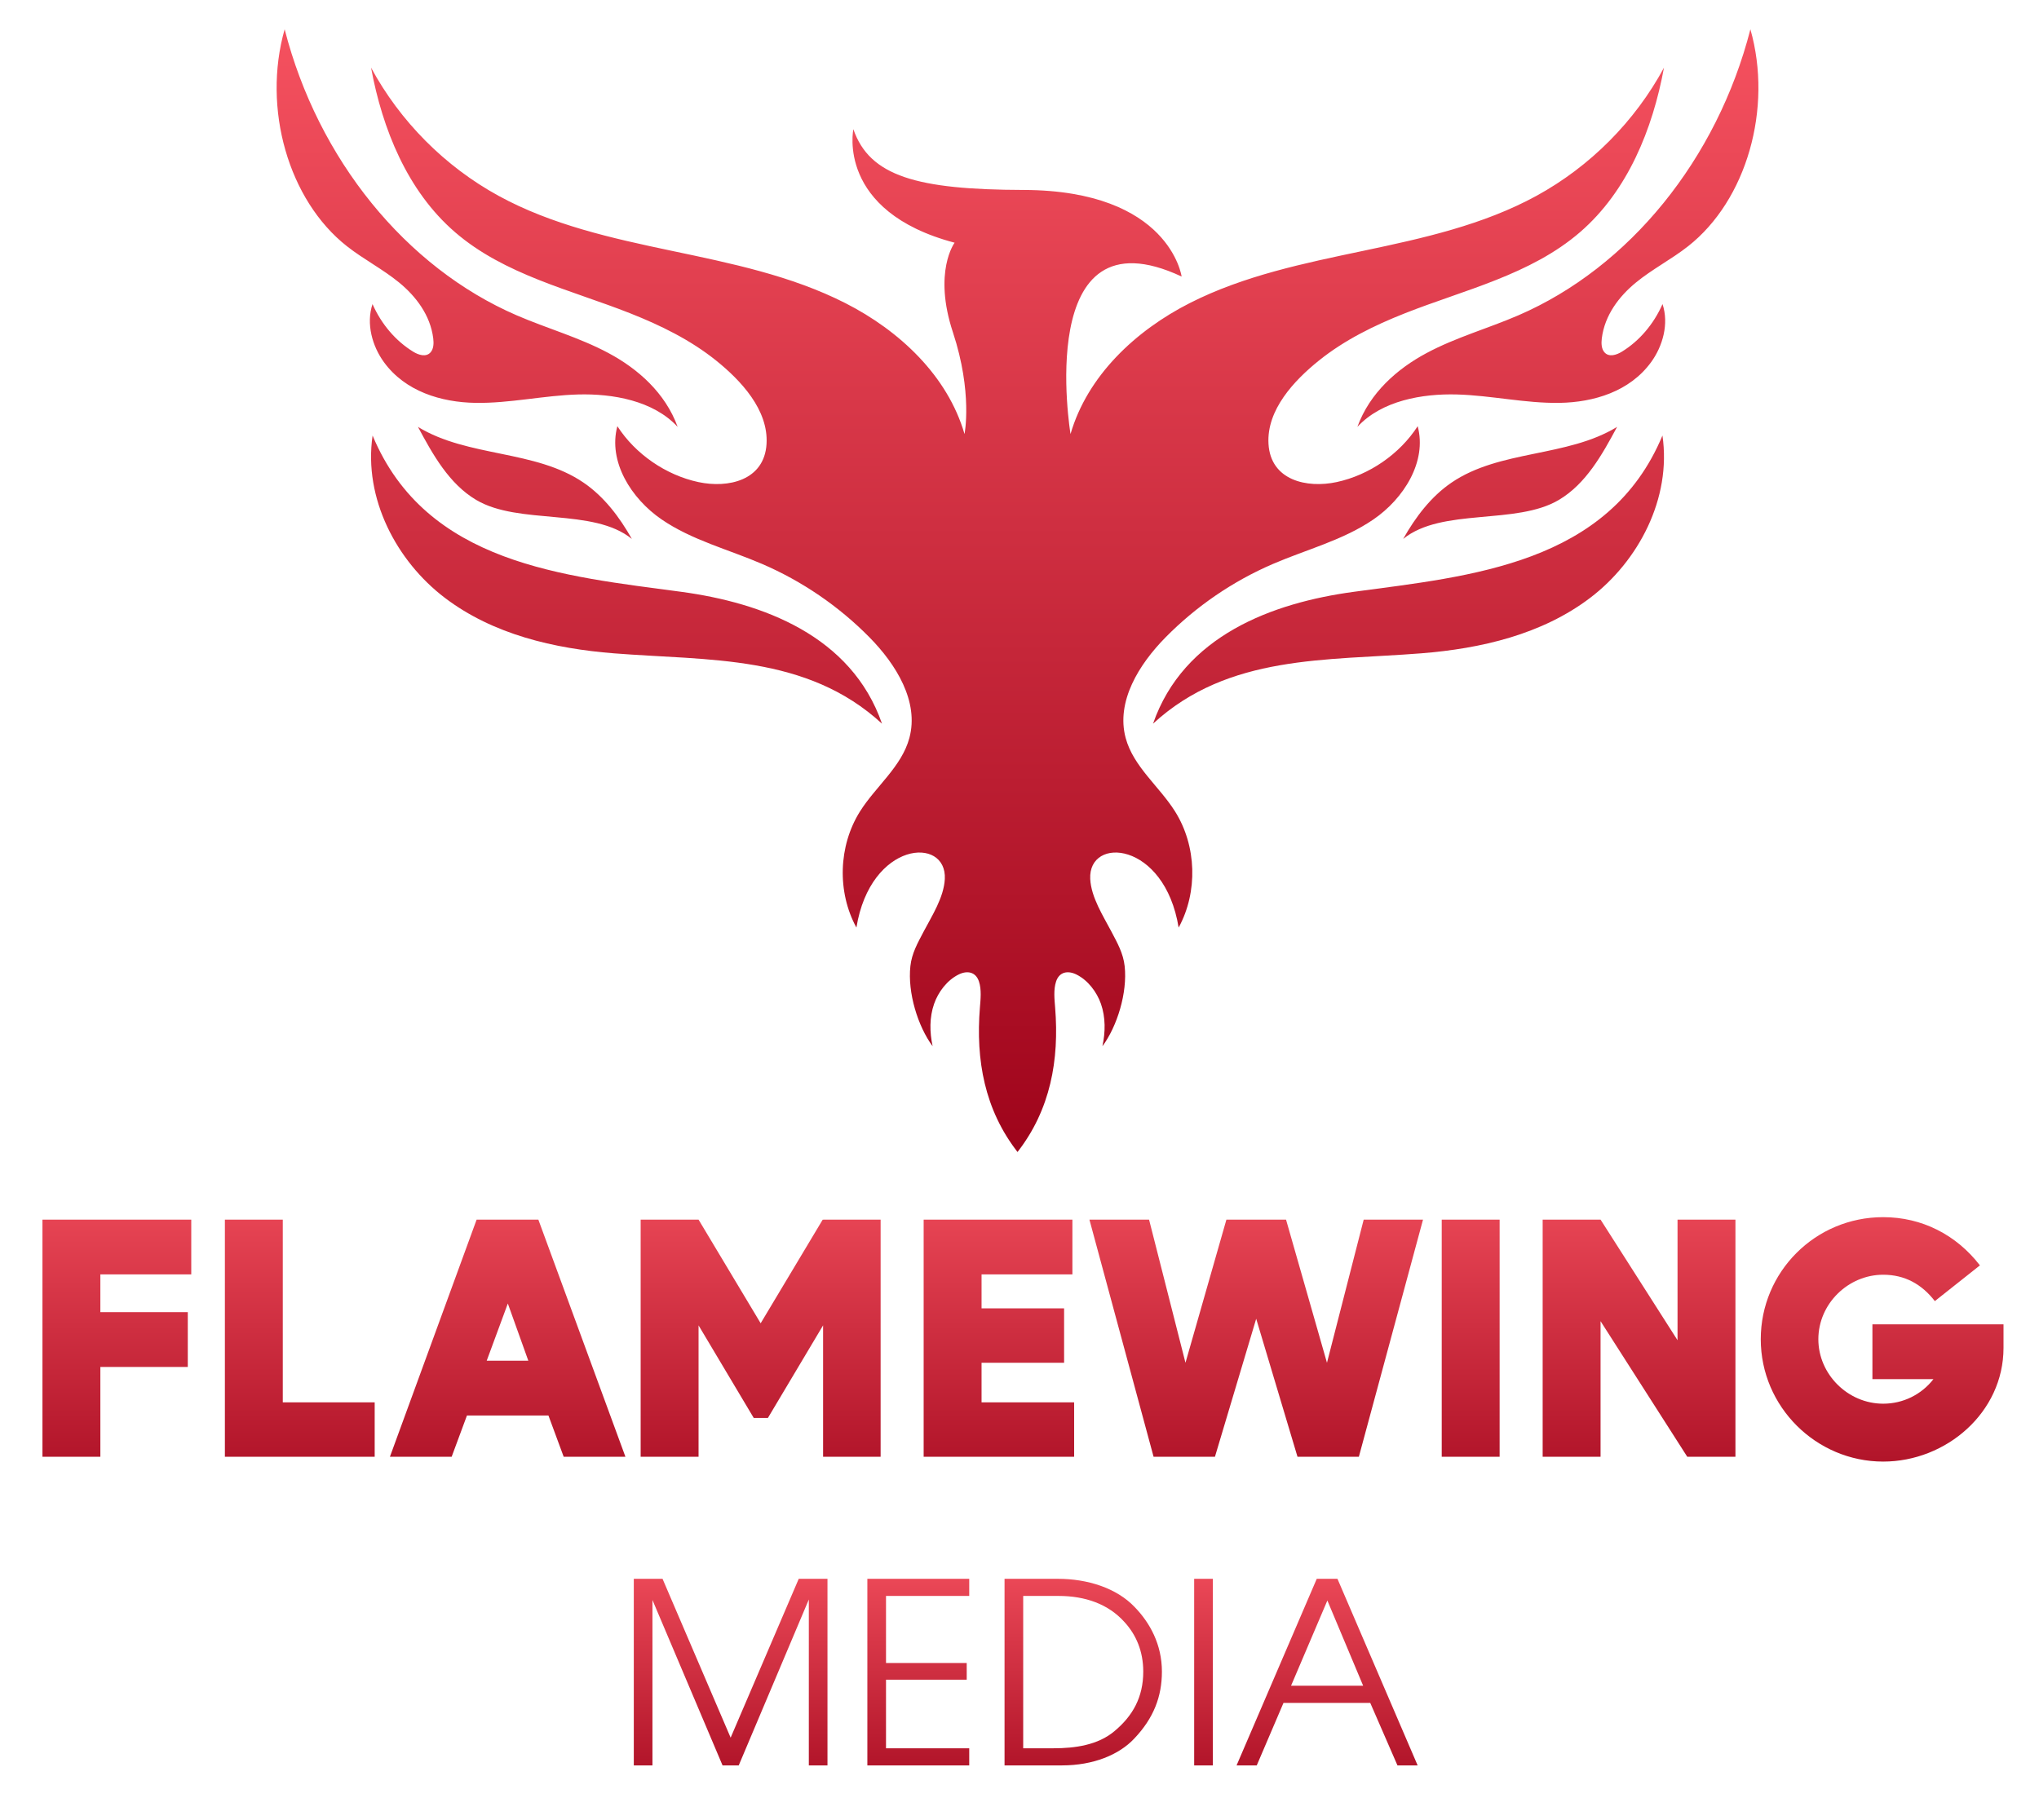 <svg xml:space="preserve" viewBox="268.268 172.715 745.472 665.6" version="1.1" xmlns:xlink="http://www.w3.org/1999/xlink" xmlns="http://www.w3.org/2000/svg" style="max-height: 500px" width="745.472" height="665.6">
<desc>Created with Fabric.js 5.3.0</desc>
<defs>
</defs>
<g id="background-logo" transform="matrix(1 0 0 1 640 512)">
<rect height="1024" width="1280" ry="0" rx="0" y="-512" x="-640" paint-order="stroke" style="stroke: none; stroke-width: 0; stroke-dasharray: none; stroke-linecap: butt; stroke-dashoffset: 0; stroke-linejoin: miter; stroke-miterlimit: 4; fill: rgb(255,255,255); fill-opacity: 0; fill-rule: nonzero; opacity: 1;"/>
</g>
<g id="text-logo" transform="matrix(1.921 0 0 1.921 642.278 662.51)">
<g paint-order="stroke" style="">
		<g id="text-logo-path-0" transform="matrix(1 0 0 1 0 0)">
<linearGradient y2="62.583" x2="-4.109" y1="-12.417" x1="-4.109" gradientTransform="matrix(1 0 0 1 4.09 -45.61)" gradientUnits="userSpaceOnUse" id="SVGID_1841479">
<stop style="stop-color:rgb(245,81,95);stop-opacity: 1" offset="0%"/>
<stop style="stop-color:rgb(159,4,27);stop-opacity: 1" offset="100%"/>
</linearGradient>
<path stroke-linecap="round" d="M 32.41 -34.72 L 32.41 -45.14 L 4.09 -45.14 L 4.09 0 L 15.11 0 L 15.11 -17.09 L 31.75 -17.09 L 31.75 -27.52 L 15.11 -27.52 L 15.11 -34.72 Z M 49.83 -10.36 L 49.83 -45.14 L 38.81 -45.14 L 38.81 0 L 67.32 0 L 67.32 -10.36 Z M 103.29 0 L 115.04 0 L 98.47 -45.14 L 86.72 -45.14 L 70.22 0 L 81.97 0 L 84.88 -7.85 L 100.39 -7.85 Z M 88.64 -18.28 L 92.66 -29.17 L 96.56 -18.28 Z M 152.66 -45.08 L 152.59 -45.14 L 140.78 -25.41 L 128.96 -45.14 L 117.94 -45.14 L 117.94 0 L 128.96 0 L 128.96 -25.01 L 139.46 -7.39 L 142.16 -7.39 L 152.66 -25.01 L 152.66 0 L 163.61 0 L 163.61 -45.14 L 152.66 -45.14 Z M 182.82 -10.36 L 182.82 -17.89 L 198.53 -17.89 L 198.53 -28.25 L 182.82 -28.25 L 182.82 -34.72 L 200.11 -34.72 L 200.11 -45.14 L 171.8 -45.14 L 171.8 0 L 200.44 0 L 200.44 -10.36 Z M 255.55 -45.14 L 248.56 -17.89 L 240.77 -45.14 L 229.42 -45.14 L 221.63 -17.89 L 214.7 -45.14 L 203.35 -45.14 L 215.56 0 L 227.24 0 L 235.09 -26.27 L 242.95 0 L 254.63 0 L 266.84 -45.14 Z M 270.4 -45.14 L 270.4 0 L 281.42 0 L 281.42 -45.14 Z M 315.28 -45.14 L 315.28 -22.18 L 300.63 -45.14 L 289.61 -45.14 L 289.61 0 L 300.63 0 L 300.63 -25.81 L 317.13 0 L 326.3 0 L 326.3 -45.14 Z M 377.32 -20.72 L 377.32 -25.21 L 352.37 -25.21 L 352.37 -14.78 L 363.99 -14.78 C 361.68 -11.81 358.18 -10.1 354.42 -10.1 C 347.69 -10.1 342.08 -15.71 342.08 -22.37 C 342.08 -29.11 347.75 -34.65 354.42 -34.65 C 358.51 -34.65 361.75 -32.87 364.25 -29.63 L 372.83 -36.43 C 368.35 -42.24 361.81 -45.61 354.42 -45.61 C 341.48 -45.61 331.12 -35.18 331.12 -22.37 C 331.12 -9.5 341.68 0.92 354.42 0.92 C 366.43 0.92 377.32 -8.45 377.32 -20.72 Z" transform="translate(-190.705, 22.345)" paint-order="stroke" style="stroke: none; stroke-width: 0; stroke-dasharray: none; stroke-linecap: butt; stroke-dashoffset: 0; stroke-linejoin: miter; stroke-miterlimit: 4; fill: url(#SVGID_1841479); fill-rule: nonzero; opacity: 1;"/>
</g>
</g>
</g>
<g id="tagline-067d9d5c-40fc-4e5e-9cb0-984cbb6e144c-logo" transform="matrix(1.921 0 0 1.921 643.278 784.189)">
<g paint-order="stroke" style="">
		<g id="tagline-067d9d5c-40fc-4e5e-9cb0-984cbb6e144c-logo-path-0" transform="matrix(1 0 0 1 0 0)">
<linearGradient y2="47.321" x2="-3.624" y1="-6.679" x1="-3.624" gradientTransform="matrix(1 0 0 1 3.65 -35.52)" gradientUnits="userSpaceOnUse" id="SVGID_1841480">
<stop style="stop-color:rgb(245,81,95);stop-opacity: 1" offset="0%"/>
<stop style="stop-color:rgb(159,4,27);stop-opacity: 1" offset="100%"/>
</linearGradient>
<path stroke-linecap="round" d="M 40.51 0 L 40.51 -35.52 L 35.04 -35.52 L 22.08 -5.28 L 9.12 -35.52 L 3.65 -35.52 L 3.65 0 L 7.2 0 L 7.2 -31.49 L 20.54 0 L 23.62 0 L 36.96 -31.58 L 36.96 0 Z M 67.49 0 L 67.49 -3.26 L 51.65 -3.26 L 51.65 -16.32 L 67.01 -16.32 L 67.01 -19.49 L 51.65 -19.49 L 51.65 -32.26 L 67.49 -32.26 L 67.49 -35.52 L 48.1 -35.52 L 48.1 0 Z M 104.16 -17.86 C 104.16 -23.04 101.86 -27.17 98.98 -30.14 C 95.52 -33.79 89.95 -35.52 84.38 -35.52 L 74.21 -35.52 L 74.21 0 L 85.15 0 C 91.1 0 96 -2.02 98.88 -5.09 C 102.62 -9.02 104.16 -13.15 104.16 -17.86 Z M 100.61 -17.86 C 100.61 -12.96 98.59 -9.41 95.14 -6.53 C 91.97 -3.84 87.55 -3.26 83.52 -3.26 L 77.76 -3.26 L 77.76 -32.26 L 84.48 -32.26 C 89.57 -32.26 93.98 -30.72 97.06 -27.26 C 99.26 -24.86 100.61 -21.7 100.61 -17.86 Z M 113.86 0 L 113.86 -35.52 L 110.3 -35.52 L 110.3 0 Z M 152.83 0 L 137.57 -35.52 L 133.63 -35.52 L 118.37 0 L 122.21 0 L 127.3 -11.9 L 143.81 -11.9 L 148.99 0 Z M 142.46 -15.17 L 128.74 -15.17 L 135.65 -31.39 Z" transform="translate(-78.24, 17.76)" paint-order="stroke" style="stroke: none; stroke-width: 0; stroke-dasharray: none; stroke-linecap: butt; stroke-dashoffset: 0; stroke-linejoin: miter; stroke-miterlimit: 4; fill: url(#SVGID_1841480); fill-rule: nonzero; opacity: 1;"/>
</g>
</g>
</g>
<g id="shape-4b17c70d-43ce-4f62-aa49-ac9a192a1df5" transform="matrix(2.167 0 0 2.167 640.281 388.708)">
<g paint-order="stroke" style="">
		<g id="path-01_00000097483187905052878960000005548186538314872210_" transform="matrix(1 0 0 1 0 0)">
<linearGradient y2="189" x2="0" y1="0" x1="0" gradientTransform="matrix(1 0 0 1 67.231 302.271)" gradientUnits="userSpaceOnUse" id="SVGID_3_1841478">
<stop style="stop-color:rgb(245,81,95);stop-opacity: 1" offset="0%"/>
<stop style="stop-color:rgb(159,4,27);stop-opacity: 1" offset="100%"/>
</linearGradient>
<path stroke-linecap="round" d="M 305.36 338.889 C 302.526 341.116 299.334 342.734 296.542 345.026 C 293.75 347.318 291.291 350.508 290.807 354.434 C 290.707 355.249 290.731 356.191 291.257 356.785 C 292.019 357.646 293.276 357.239 294.189 356.68 C 297.132 354.877 299.553 352.043 301.053 348.645 C 302.166 351.984 301.077 355.757 299.139 358.426 C 295.528 363.401 289.454 365.221 283.678 365.314 C 277.903 365.408 272.129 364.053 266.346 363.896 C 260.563 363.738 253.674 364.917 249.571 369.368 C 251.665 363.606 256.29 359.56 261.246 356.907 C 266.202 354.255 271.599 352.759 276.729 350.542 C 295.453 342.447 310.264 324.185 315.878 302.271 C 319.685 315.626 315.231 331.135 305.36 338.889 z M 248.994 397.196 C 235.243 399.052 220.258 404.589 215.096 419.451 C 227.826 407.728 244.373 408.848 260.322 407.581 C 270.422 406.779 280.688 404.406 288.832 398.229 C 296.975 392.052 302.597 381.453 301.041 370.825 C 291.994 392.566 268.635 394.546 248.994 397.196 z M 293.386 369.368 C 284.948 374.532 273.605 373.198 265.438 378.781 C 261.966 381.154 259.363 384.611 257.298 388.275 C 263.824 382.959 276.344 385.992 283.576 381.684 C 288.145 378.963 290.871 374.053 293.386 369.368 z M 210.477 421.868 C 208.817 415.707 212.727 409.432 217.205 404.886 C 222.373 399.639 228.565 395.405 235.33 392.493 C 241.019 390.043 247.169 388.484 252.279 384.984 C 257.389 381.484 261.347 375.232 259.744 369.249 C 256.71 373.96 251.566 377.499 246.087 378.679 C 241.045 379.764 234.939 378.403 234.575 372.239 C 234.234 366.487 238.917 361.521 243.081 358.173 C 247.396 354.704 252.436 352.235 257.56 350.207 C 267.592 346.238 278.812 343.709 287.158 336.489 C 295.161 329.565 299.384 319.152 301.3 308.744 C 296.402 317.813 288.837 325.421 279.795 330.37 C 270.809 335.289 260.643 337.535 250.618 339.646 C 240.594 341.757 230.414 343.838 221.282 348.479 C 212.149 353.119 204.027 360.735 201.173 370.574 C 201.173 370.574 194.801 332.223 219.917 343.995 C 219.917 343.995 217.921 329.45 193.261 329.384 C 175.265 329.336 167.278 327.074 164.535 319.135 C 164.535 319.135 161.6 332.993 181.617 338.285 C 181.617 338.285 177.96 343.193 181.328 353.394 C 184.696 363.595 183.289 370.574 183.289 370.574 C 180.435 360.735 172.313 353.119 163.18 348.479 C 154.047 343.838 143.868 341.757 133.844 339.646 C 123.819 337.535 113.653 335.289 104.667 330.37 C 95.625 325.421 88.06 317.813 83.162 308.744 C 85.078 319.152 89.301 329.565 97.304 336.489 C 105.65 343.709 116.87 346.238 126.902 350.207 C 132.026 352.235 137.066 354.704 141.381 358.173 C 145.545 361.521 150.228 366.487 149.887 372.239 C 149.523 378.403 143.417 379.764 138.375 378.679 C 132.896 377.499 127.752 373.96 124.717 369.249 C 123.115 375.232 127.073 381.484 132.183 384.984 C 137.293 388.484 143.443 390.043 149.132 392.493 C 155.896 395.405 162.089 399.639 167.257 404.886 C 171.735 409.432 175.645 415.707 173.985 421.868 C 172.68 426.708 168.323 430.02 165.654 434.262 C 162.005 440.064 161.765 447.847 165.049 453.862 C 167.421 439.263 180.338 438.377 179.964 445.665 C 179.804 448.773 177.785 451.883 176.378 454.565 C 175.382 456.464 174.392 458.198 174.155 460.369 C 173.665 464.851 175.419 470.533 177.907 473.884 C 177.393 471.521 177.361 469.008 178.159 466.725 C 178.857 464.728 180.347 462.751 182.275 461.79 C 183.751 461.054 185.184 461.333 185.725 462.957 C 186.177 464.316 185.997 465.974 185.884 467.378 C 185.172 476.197 186.668 484.58 192.231 491.733 C 197.794 484.58 199.289 476.197 198.578 467.378 C 198.465 465.974 198.285 464.316 198.737 462.957 C 199.278 461.333 200.711 461.054 202.187 461.79 C 204.115 462.751 205.605 464.728 206.303 466.725 C 207.101 469.008 207.068 471.521 206.555 473.884 C 209.043 470.533 210.797 464.851 210.307 460.369 C 210.07 458.198 209.08 456.464 208.084 454.565 C 206.677 451.883 204.658 448.773 204.498 445.665 C 204.124 438.377 217.041 439.263 219.413 453.862 C 222.697 447.847 222.457 440.064 218.808 434.262 C 216.139 430.02 211.782 426.708 210.477 421.868 z M 135.468 397.196 C 115.827 394.546 92.468 392.566 83.421 370.825 C 81.865 381.453 87.487 392.052 95.63 398.229 C 103.774 404.406 114.04 406.779 124.14 407.581 C 140.089 408.848 156.636 407.728 169.366 419.451 C 164.204 404.589 149.219 399.052 135.468 397.196 z M 91.076 369.368 C 93.591 374.053 96.317 378.963 100.886 381.684 C 108.117 385.992 120.637 382.959 127.163 388.275 C 125.099 384.611 122.496 381.154 119.023 378.781 C 110.857 373.198 99.513 374.532 91.076 369.368 z M 90.273 356.68 C 87.33 354.877 84.909 352.043 83.408 348.645 C 82.295 351.984 83.385 355.757 85.322 358.426 C 88.934 363.401 95.008 365.221 100.784 365.314 C 106.559 365.408 112.333 364.053 118.116 363.896 C 123.899 363.738 130.788 364.917 134.891 369.368 C 132.797 363.606 128.172 359.56 123.216 356.907 C 118.26 354.255 112.863 352.759 107.733 350.542 C 89.009 342.447 74.198 324.185 68.584 302.271 C 64.777 315.626 69.231 331.135 79.102 338.889 C 81.936 341.116 85.128 342.734 87.92 345.026 C 90.712 347.318 93.171 350.508 93.654 354.434 C 93.755 355.249 93.731 356.191 93.205 356.785 C 92.443 357.646 91.186 357.239 90.273 356.68 z" transform="translate(-192.231, -397.002)" paint-order="stroke" style="stroke: none; stroke-width: 1; stroke-dasharray: none; stroke-linecap: butt; stroke-dashoffset: 0; stroke-linejoin: miter; stroke-miterlimit: 4; fill: url(#SVGID_3_1841478); fill-rule: nonzero; opacity: 1;"/>
</g>
</g>
</g>
</svg>